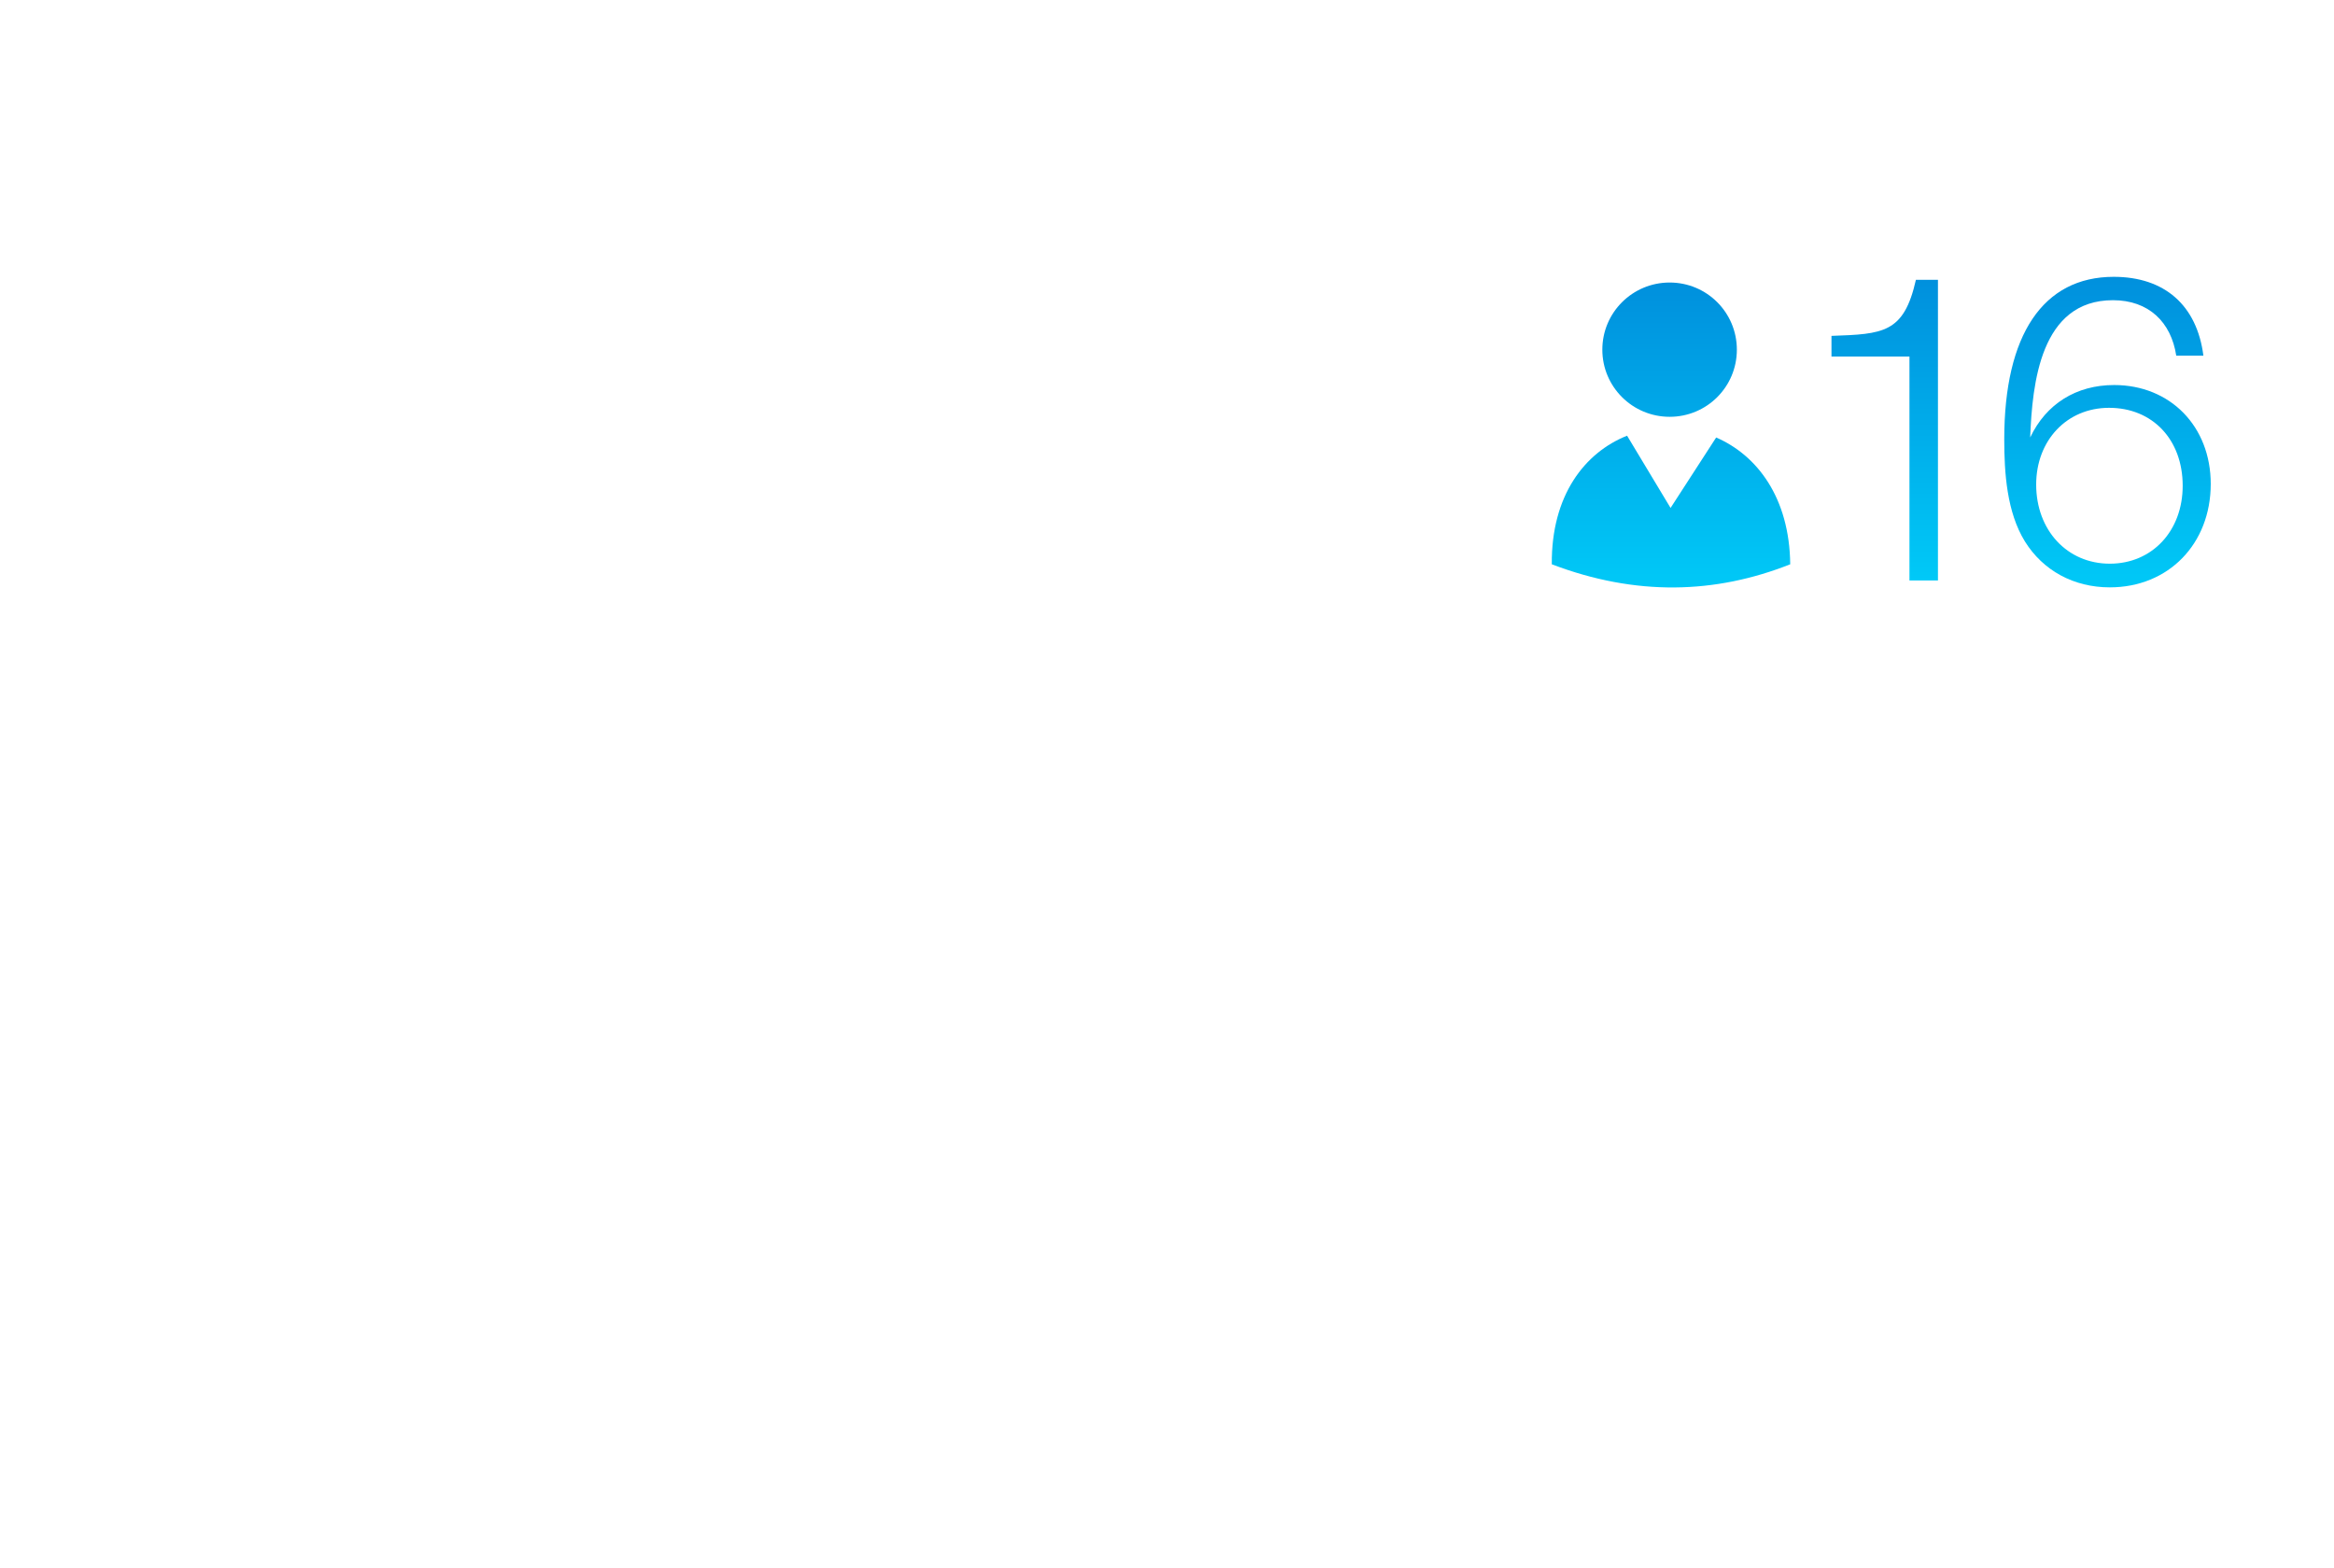 <?xml version="1.0" encoding="utf-8"?>
<!-- Generator: Adobe Illustrator 16.0.3, SVG Export Plug-In . SVG Version: 6.00 Build 0)  -->
<!DOCTYPE svg PUBLIC "-//W3C//DTD SVG 1.1//EN" "http://www.w3.org/Graphics/SVG/1.1/DTD/svg11.dtd">
<svg version="1.1" id="Livello_1" xmlns="http://www.w3.org/2000/svg" xmlns:xlink="http://www.w3.org/1999/xlink" x="0px" y="0px"
	 width="247px" height="166px" viewBox="0 0 247 166" enable-background="new 0 0 247 166" xml:space="preserve">
<g>
	<linearGradient id="SVGID_1_" gradientUnits="userSpaceOnUse" x1="199.454" y1="61.447" x2="199.454" y2="29.621">
		<stop  offset="0" style="stop-color:#00C9F7"/>
		<stop  offset="1" style="stop-color:#0090DD"/>
	</linearGradient>
	<path fill="url(#SVGID_1_)" d="M205.088,61.447h-3.016V37.744h-8.252v-2.189c5.475-0.19,7.665-0.285,8.935-5.934h2.333V61.447z"/>
	<linearGradient id="SVGID_2_" gradientUnits="userSpaceOnUse" x1="223.028" y1="62.177" x2="223.028" y2="29.304">
		<stop  offset="0" style="stop-color:#00C9F7"/>
		<stop  offset="1" style="stop-color:#0090DD"/>
	</linearGradient>
	<path fill="url(#SVGID_2_)" d="M230.305,37.649c-0.539-3.555-2.92-5.871-6.697-5.871c-7.681,0-8.537,8.821-8.76,14.533
		c1.682-3.554,4.872-5.553,8.887-5.553c5.936,0,10.221,4.379,10.221,10.471c0,6.347-4.475,10.947-10.681,10.947
		c-3.824,0-7.062-1.776-8.982-4.854c-1.92-3.109-2.19-7.267-2.19-10.82c0-11.074,4.111-17.198,11.586-17.198
		c5.38,0,8.808,3.015,9.49,8.346H230.305z M215.482,51.293c0,4.823,3.27,8.377,7.792,8.377c4.476,0,7.713-3.458,7.713-8.25
		c0-4.887-3.19-8.25-7.792-8.25C218.72,43.17,215.482,46.629,215.482,51.293z"/>
</g>
<linearGradient id="SVGID_3_" gradientUnits="userSpaceOnUse" x1="176.838" y1="62.186" x2="176.838" y2="29.906">
	<stop  offset="0" style="stop-color:#00C9F7"/>
	<stop  offset="1" style="stop-color:#0090DD"/>
</linearGradient>
<path fill-rule="evenodd" clip-rule="evenodd" fill="url(#SVGID_3_)" d="M176.696,44.122c3.936,0,7.11-3.173,7.11-7.107
	s-3.175-7.108-7.11-7.108s-7.126,3.174-7.126,7.108S172.761,44.122,176.696,44.122z M181.616,46.312l-4.825,7.457l-4.602-7.647
	c-4.476,1.777-8.03,6.314-7.967,13.612c8.919,3.396,17.299,3.142,25.232,0C189.377,52.657,185.933,48.184,181.616,46.312z"/>
</svg>
